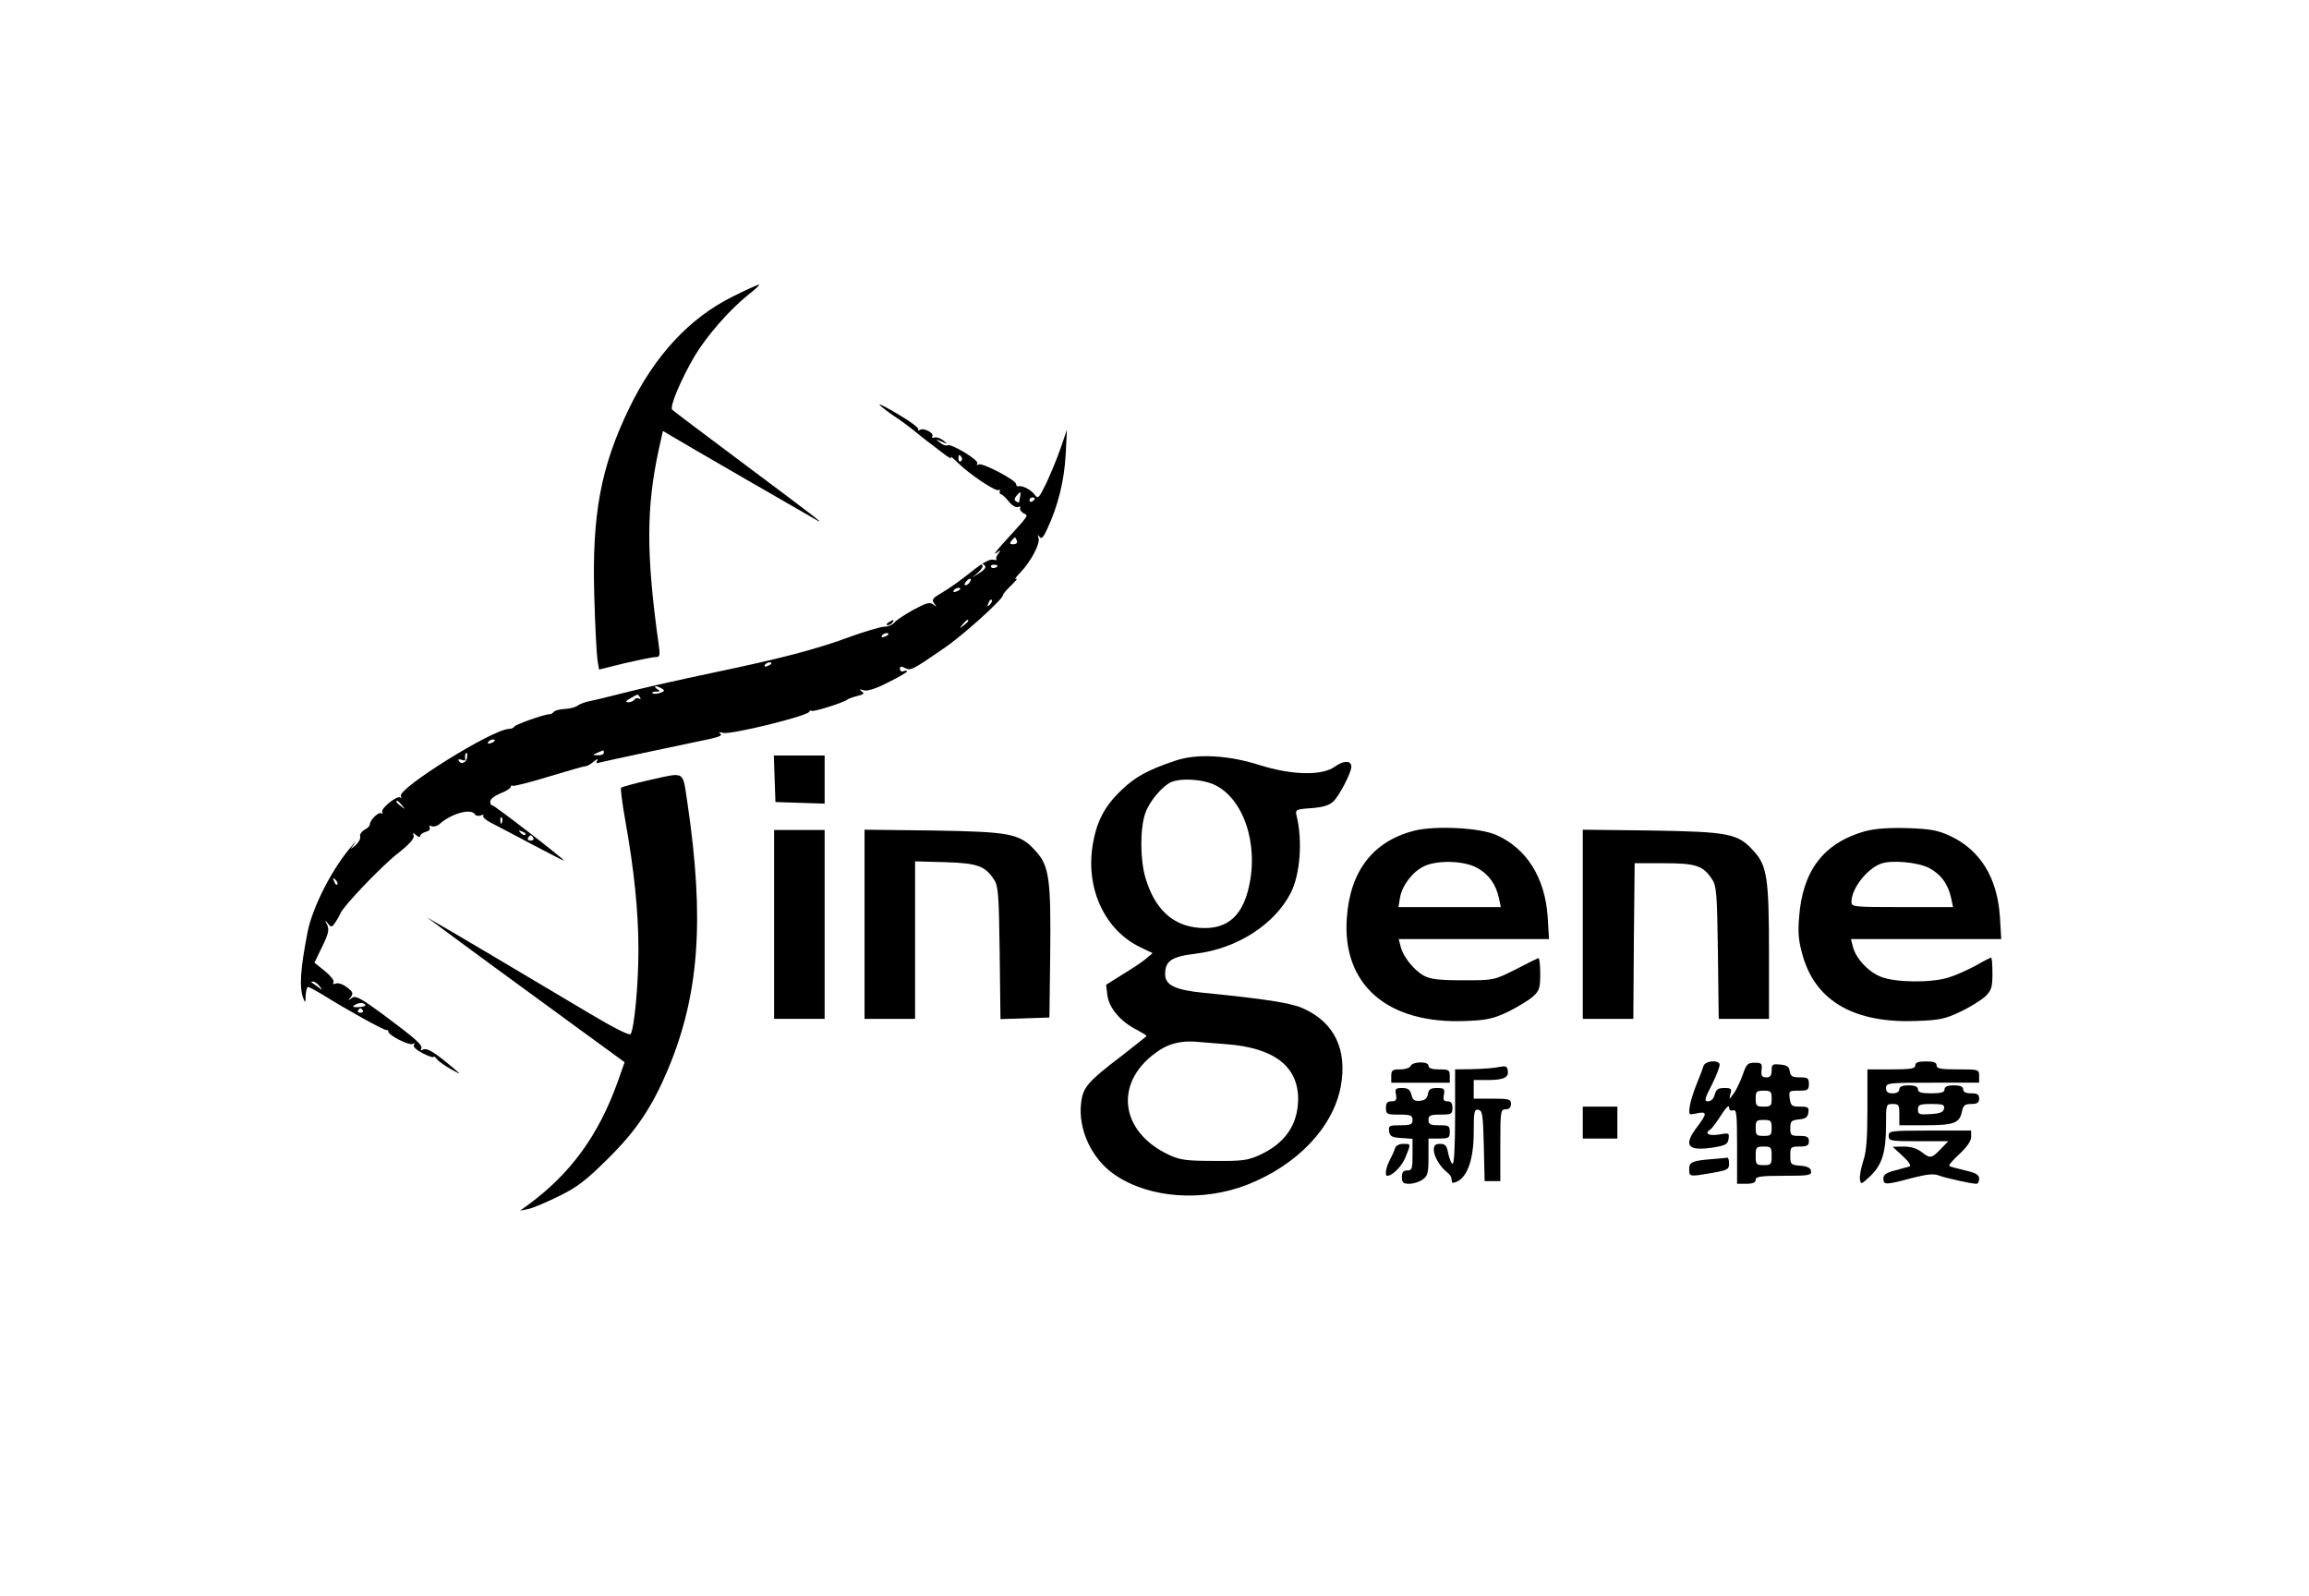 <?xml version="1.0" standalone="no"?>
<!DOCTYPE svg PUBLIC "-//W3C//DTD SVG 20010904//EN"
 "http://www.w3.org/TR/2001/REC-SVG-20010904/DTD/svg10.dtd">
<svg version="1.0" xmlns="http://www.w3.org/2000/svg"
 width="868pt" height="600pt" viewBox="0 0 868 600"
 preserveAspectRatio="xMidYMid meet">

<g transform="translate(0,600) scale(0.1,-0.1)"
fill="#000000" stroke="none">
<path d="M2754 4885 c-163 -81 -294 -223 -389 -420 -107 -221 -140 -400 -131
-705 3 -113 9 -221 12 -241 l6 -36 96 24 c54 12 105 23 116 23 17 0 18 5 12
48 -47 336 -47 513 0 730 l16 72 32 -19 c29 -18 529 -307 551 -319 23 -12 -13
16 -270 208 -148 111 -274 205 -278 210 -11 10 34 116 84 201 46 77 132 175
202 231 27 21 45 38 40 38 -5 0 -49 -20 -99 -45z"/>
<path d="M3306 4479 c3 -5 26 -23 52 -41 26 -17 63 -44 82 -60 19 -16 40 -32
45 -36 6 -4 30 -23 55 -42 24 -19 40 -28 35 -20 -5 8 6 0 24 -18 45 -45 147
-113 156 -104 3 4 5 2 3 -5 -1 -6 1 -11 5 -11 5 -1 18 -13 29 -27 12 -15 27
-24 35 -21 8 3 11 2 8 -3 -3 -6 3 -14 12 -20 20 -11 27 0 -82 -120 -22 -25
-31 -38 -20 -30 18 13 19 12 8 -2 -7 -9 -10 -18 -7 -22 3 -3 -2 -3 -13 -1 -12
3 -40 -12 -81 -45 -35 -28 -83 -63 -108 -77 -39 -23 -43 -28 -32 -43 11 -14
11 -14 -3 -4 -13 11 -26 7 -75 -19 -32 -18 -64 -39 -71 -47 -6 -9 -24 -17 -40
-17 -15 -1 -73 -18 -128 -38 -121 -45 -256 -81 -520 -136 -110 -23 -252 -55
-315 -71 -63 -16 -128 -32 -145 -35 -16 -3 -36 -11 -43 -16 -7 -6 -28 -12 -48
-13 -20 -1 -39 -6 -42 -11 -4 -5 -11 -9 -17 -9 -19 0 -126 -38 -131 -46 -3 -5
-12 -9 -20 -9 -61 0 -423 -226 -407 -253 3 -7 3 -9 -2 -5 -11 10 -76 -42 -68
-55 3 -5 2 -7 -4 -4 -10 6 -43 -26 -43 -43 0 -5 -9 -14 -21 -20 -11 -7 -18
-18 -15 -25 2 -7 -5 -21 -17 -32 -22 -18 -22 -18 -7 2 10 13 8 13 -5 -2 -74
-84 -150 -231 -169 -328 -27 -139 -32 -208 -15 -250 6 -16 8 -14 8 13 1 17 5
32 9 32 4 0 28 -13 53 -28 86 -54 234 -137 242 -134 4 1 7 -2 7 -6 0 -14 79
-54 92 -46 7 4 8 3 4 -4 -4 -7 9 -19 34 -32 22 -11 40 -17 40 -13 0 4 6 0 13
-9 6 -8 30 -25 52 -37 39 -22 39 -22 15 -1 -76 65 -106 83 -121 74 -7 -4 -9
-3 -6 3 8 13 -15 34 -141 128 -90 66 -106 74 -120 63 -15 -11 -15 -11 -4 3 11
15 9 20 -13 37 -15 12 -33 18 -42 15 -10 -4 -14 -2 -9 5 3 6 -11 24 -33 42
l-39 31 29 60 c24 49 27 64 19 82 -10 19 -9 20 3 5 12 -15 14 -15 28 5 8 12
16 27 19 34 12 28 151 174 213 223 45 35 66 59 62 68 -4 12 -3 13 10 2 8 -7
15 -8 15 -2 0 5 9 12 21 15 12 3 18 10 14 16 -3 6 0 9 8 5 8 -3 21 1 29 8 43
39 119 61 133 37 4 -6 14 -8 23 -4 9 3 13 3 9 -1 -4 -5 7 -15 25 -25 18 -9 88
-46 156 -82 67 -35 122 -64 122 -62 0 6 -264 210 -270 208 -4 -1 -7 5 -7 14 0
9 17 22 39 31 21 8 38 19 38 24 0 5 4 7 8 4 4 -2 65 13 136 35 70 21 132 39
138 39 6 0 20 8 31 18 11 9 17 11 12 3 -5 -10 -3 -12 11 -7 11 3 96 21 189 41
94 20 194 41 223 47 36 8 49 14 40 20 -8 6 -5 7 10 3 27 -8 313 62 324 79 4 6
8 8 8 4 0 -7 118 29 135 42 6 4 23 10 39 14 24 6 27 9 15 17 -10 8 -9 9 8 4
14 -4 46 6 92 30 39 19 71 38 71 41 0 3 -6 4 -13 1 -8 -3 -14 1 -14 8 0 11 5
11 19 4 21 -11 26 -9 145 73 70 47 223 185 223 200 0 5 15 22 33 39 17 17 25
27 17 23 -8 -4 -1 7 16 24 40 42 75 108 68 130 -4 13 -3 14 4 4 7 -10 14 -3
29 30 40 85 64 182 69 278 l5 95 -24 -70 c-13 -38 -38 -98 -54 -132 -28 -57
-31 -60 -44 -42 -13 18 -46 35 -61 31 -5 -1 -8 2 -8 8 0 15 -128 82 -141 74
-7 -4 -9 -3 -5 4 7 12 -99 76 -112 68 -5 -3 -18 1 -28 10 -18 14 -17 14 6 4
24 -11 24 -10 5 5 -11 8 -25 13 -33 10 -7 -2 -10 -1 -7 5 7 12 -32 33 -47 24
-6 -4 -9 -3 -6 2 3 5 -30 30 -73 55 -43 26 -76 43 -73 38z m309 -198 c3 -5 2
-12 -3 -15 -5 -3 -9 1 -9 9 0 17 3 19 12 6z m220 -148 c-2 -10 -4 -19 -4 -21
-1 -2 -6 0 -11 3 -8 5 -7 11 1 21 15 18 18 18 14 -3z m55 -7 c0 -3 -4 -8 -10
-11 -5 -3 -10 -1 -10 4 0 6 5 11 10 11 6 0 10 -2 10 -4z m-67 -159 c3 -7 -3
-13 -14 -13 -13 0 -15 3 -7 13 6 7 12 13 13 13 2 0 5 -6 8 -13z m-119 -96 c3
-5 -7 -16 -22 -25 l-27 -17 22 19 c12 11 19 22 16 26 -4 3 -4 6 0 6 3 0 8 -4
11 -9z m46 3 c0 -8 -19 -13 -24 -6 -3 5 1 9 9 9 8 0 15 -2 15 -3z m-105 -63
c-3 -6 -11 -11 -16 -11 -5 0 -4 6 3 14 14 16 24 13 13 -3z m-35 -25 c0 -2 -7
-7 -16 -10 -8 -3 -12 -2 -9 4 6 10 25 14 25 6z m111 -59 c-10 -9 -11 -8 -5 6
3 10 9 15 12 12 3 -3 0 -11 -7 -18z m-81 -61 c0 -2 -8 -10 -17 -17 -16 -13
-17 -12 -4 4 13 16 21 21 21 13z m-300 -50 c0 -2 -7 -7 -16 -10 -8 -3 -12 -2
-9 4 6 10 25 14 25 6z m-440 -110 c0 -2 -7 -7 -16 -10 -8 -3 -12 -2 -9 4 6 10
25 14 25 6z m-411 -95 c11 -7 9 -10 -8 -16 -13 -4 -25 -4 -28 -1 -4 3 2 6 13
6 16 0 17 2 4 10 -8 5 -10 10 -5 10 6 0 16 -4 24 -9z m-83 -33 c4 -6 3 -8 -4
-4 -6 3 -13 2 -17 -4 -3 -5 -14 -10 -23 -10 -12 1 -10 5 8 15 31 18 27 17 36
3z m-546 -162 c0 -2 -7 -7 -16 -10 -8 -3 -12 -2 -9 4 6 10 25 14 25 6z m410
-46 c0 -5 -10 -10 -22 -9 -22 0 -22 1 -3 9 11 5 21 9 23 9 1 1 2 -3 2 -9z
m-514 -17 c-3 -20 -22 -28 -31 -14 -4 7 0 8 10 5 9 -4 15 -3 14 2 -2 13 0 24
5 24 2 0 3 -8 2 -17z m-245 -180 c13 -16 12 -17 -3 -4 -10 7 -18 15 -18 17 0
8 8 3 21 -13z m376 -65 c-3 -8 -6 -5 -6 6 -1 11 2 17 5 13 3 -3 4 -12 1 -19z
m88 -46 c-3 -3 -11 0 -18 7 -9 10 -8 11 6 5 10 -3 15 -9 12 -12z m30 -12 c3
-5 -1 -10 -10 -10 -9 0 -13 5 -10 10 3 6 8 10 10 10 2 0 7 -4 10 -10z m-737
-175 c-3 -3 -9 2 -12 12 -6 14 -5 15 5 6 7 -7 10 -15 7 -18z m-67 -382 c13
-17 13 -17 -6 -3 -11 8 -22 16 -24 17 -2 2 0 3 6 3 6 0 17 -8 24 -17z m172
-70 c3 -5 -8 -8 -25 -9 -20 -1 -25 2 -16 7 16 11 35 11 41 2z m-9 -21 c3 -5
-1 -9 -9 -9 -8 0 -12 4 -9 9 3 4 7 8 9 8 2 0 6 -4 9 -8z"/>
<path d="M3340 3660 c-9 -6 -10 -10 -3 -10 6 0 15 5 18 10 8 12 4 12 -15 0z"/>
<path d="M2912 3073 l3 -88 93 -3 92 -3 0 91 0 90 -95 0 -96 0 3 -87z"/>
<path d="M4420 3141 c-102 -34 -151 -60 -203 -110 -65 -61 -96 -121 -110 -212
-25 -162 47 -315 178 -379 l48 -23 -25 -21 c-14 -12 -53 -38 -88 -59 l-62 -39
5 -40 c6 -47 50 -99 110 -129 20 -11 37 -21 37 -23 0 -2 -42 -35 -92 -74 -130
-99 -147 -119 -154 -179 -12 -99 41 -212 128 -270 129 -88 330 -102 498 -36
187 74 321 215 350 368 26 139 -24 243 -143 295 -45 20 -141 35 -374 58 -107
11 -143 29 -143 70 0 50 24 66 115 77 156 19 297 110 358 230 35 70 44 197 21
289 -5 22 -3 24 55 28 41 3 67 10 82 24 22 19 69 109 69 132 0 24 -29 24 -62
0 -49 -35 -162 -32 -283 6 -116 37 -235 44 -315 17z m124 -83 c114 -34 184
-199 156 -366 -22 -131 -82 -188 -190 -180 -101 7 -169 70 -204 188 -20 68
-21 183 -1 242 16 47 65 104 100 119 30 12 93 11 139 -3z m63 -983 c182 -13
273 -83 273 -207 -1 -96 -49 -166 -145 -210 -44 -20 -65 -23 -170 -22 -100 0
-128 3 -167 21 -195 89 -213 285 -35 398 36 23 82 33 132 29 22 -2 73 -6 112
-9z"/>
<path d="M2438 3067 c-53 -12 -99 -25 -103 -28 -3 -4 4 -58 15 -120 34 -189
50 -346 50 -490 0 -128 -15 -290 -29 -316 -4 -7 -59 20 -161 81 -203 121 -548
326 -580 343 l-25 15 25 -19 c122 -91 318 -234 548 -402 l170 -124 -25 -71
c-73 -205 -180 -351 -343 -469 l-25 -18 30 6 c17 3 68 25 115 48 70 34 102 59
186 142 107 106 165 193 225 335 118 282 138 564 73 1003 -19 123 -5 115 -146
84z"/>
<path d="M5315 2877 c-154 -40 -240 -152 -252 -328 -18 -252 154 -400 449
-387 79 3 103 9 158 35 36 18 77 43 93 57 24 22 27 32 27 86 0 34 -3 60 -7 58
-5 -1 -44 -21 -87 -43 -80 -40 -81 -40 -195 -40 -92 0 -123 4 -148 17 -38 21
-79 72 -88 111 l-7 27 282 0 283 0 -5 84 c-10 146 -79 257 -193 307 -62 28
-231 36 -310 16z m239 -140 c43 -24 70 -62 81 -114 l7 -33 -193 0 -192 0 6 36
c8 45 46 96 89 117 50 25 153 22 202 -6z"/>
<path d="M7010 2875 c-155 -44 -235 -149 -247 -326 -5 -61 -1 -91 16 -149 51
-166 195 -247 426 -238 87 3 108 8 165 35 36 17 77 43 93 57 23 23 27 34 27
86 0 33 -2 60 -5 60 -3 0 -29 -13 -58 -30 -30 -16 -76 -37 -103 -45 -66 -20
-197 -19 -253 3 -47 18 -96 70 -106 115 l-7 27 282 0 283 0 -5 85 c-10 146
-74 250 -188 303 -46 21 -72 26 -160 29 -72 2 -122 -2 -160 -12z m240 -137
c46 -24 73 -60 85 -115 l7 -33 -191 0 c-186 0 -191 1 -191 20 0 49 57 123 110
143 40 15 137 6 180 -15z"/>
<path d="M2910 2525 l0 -355 95 0 95 0 0 355 0 355 -95 0 -95 0 0 -355z"/>
<path d="M3250 2526 l0 -356 95 0 95 0 0 296 0 296 113 -3 c122 -4 150 -14
184 -66 16 -24 18 -58 21 -275 l3 -249 92 3 92 3 3 240 c3 280 -4 330 -54 385
-60 67 -94 73 -386 78 l-258 3 0 -355z"/>
<path d="M5950 2526 l0 -356 95 0 95 0 2 293 3 292 110 0 c121 0 148 -9 182
-62 16 -24 18 -58 21 -275 l3 -248 95 0 94 0 0 245 c0 282 -7 331 -57 385 -59
67 -93 73 -385 78 l-258 3 0 -355z"/>
<path d="M5303 1993 c-3 -7 -20 -13 -39 -13 -30 0 -34 -3 -34 -25 l0 -25 110
0 110 0 0 25 c0 23 -4 25 -40 25 -27 0 -40 4 -40 14 0 17 -60 16 -67 -1z"/>
<path d="M6404 1993 c-3 -10 -14 -40 -26 -68 -11 -27 -23 -65 -26 -84 -4 -33
-4 -33 27 -26 39 8 39 -1 1 -51 -53 -70 -37 -92 58 -78 49 8 57 12 60 33 3 22
2 23 -37 16 -39 -6 -56 5 -30 20 5 4 23 28 39 53 17 27 30 40 30 30 0 -11 5
-15 15 -12 13 5 15 -14 15 -135 l0 -141 35 0 c24 0 35 5 35 15 0 12 18 15 106
15 95 0 105 2 102 18 -2 12 -14 18 -41 20 -35 3 -37 5 -37 38 0 32 2 34 35 34
28 0 35 4 35 20 0 16 -7 20 -35 20 -32 0 -35 2 -35 29 0 26 4 30 33 33 24 2
33 8 35 26 3 19 -1 22 -31 22 -31 0 -35 3 -39 30 -4 29 -3 30 34 30 34 0 38 3
38 25 0 22 -4 25 -34 25 -28 0 -35 4 -38 23 -2 17 -11 23 -35 25 -30 3 -33 1
-33 -22 0 -19 -5 -26 -20 -26 -17 0 -20 6 -18 28 3 24 0 27 -26 27 -26 0 -31
-5 -45 -46 -9 -25 -24 -57 -34 -70 -17 -24 -17 -24 -12 -1 6 19 3 22 -23 22
-23 0 -31 -5 -36 -25 -4 -15 -14 -25 -25 -25 -15 0 -14 8 16 66 18 36 30 70
27 75 -10 16 -54 10 -60 -8z m256 -123 c0 -27 -3 -30 -30 -30 -27 0 -30 3 -30
30 0 27 3 30 30 30 27 0 30 -3 30 -30z m0 -110 c0 -27 -3 -30 -30 -30 -27 0
-30 3 -30 30 0 27 3 30 30 30 27 0 30 -3 30 -30z m0 -105 c0 -32 -2 -35 -30
-35 -28 0 -30 3 -30 35 0 32 2 35 30 35 28 0 30 -3 30 -35z"/>
<path d="M7200 1995 c0 -12 -17 -15 -90 -15 l-90 0 0 -150 c0 -109 -4 -162
-16 -195 -8 -26 -14 -56 -12 -68 3 -21 5 -20 40 13 44 43 58 90 58 193 0 75 0
77 25 77 23 0 25 -4 25 -40 l0 -40 96 0 c109 0 130 8 139 50 5 25 11 30 36 30
22 0 29 5 29 20 0 16 -7 20 -30 20 -20 0 -30 5 -30 15 0 10 -11 15 -35 15 -24
0 -35 -5 -35 -15 0 -11 -12 -15 -50 -15 -38 0 -50 4 -50 15 0 10 -11 15 -35
15 -24 0 -35 -5 -35 -15 0 -9 -9 -15 -25 -15 -18 0 -25 5 -25 20 0 19 7 20
175 20 l175 0 0 25 c0 25 -1 25 -80 25 -64 0 -80 3 -80 15 0 11 -11 15 -40 15
-29 0 -40 -4 -40 -15z m108 -162 c-2 -14 -15 -19 -51 -21 -42 -3 -47 -1 -47
17 0 18 6 21 51 21 43 0 50 -3 47 -17z"/>
<path d="M5635 1989 c-16 -4 -60 -7 -97 -8 l-68 -1 0 -181 c0 -113 -4 -178
-10 -174 -5 3 -12 21 -16 40 -5 28 -11 35 -30 35 -18 0 -24 -5 -24 -23 0 -24
24 -64 50 -84 8 -6 16 -16 16 -22 1 -6 2 -13 3 -16 0 -3 10 -1 22 5 37 21 59
86 59 183 0 79 2 88 18 85 15 -3 17 -19 20 -136 l3 -132 29 0 30 0 0 135 c0
128 1 135 20 135 13 0 20 7 20 20 0 18 -7 20 -70 20 l-70 0 0 35 0 35 53 0
c60 0 80 10 75 36 -2 16 -8 18 -33 13z"/>
<path d="M5248 1885 c3 -20 0 -25 -17 -25 -16 0 -21 -6 -21 -25 0 -23 3 -25
50 -25 43 0 50 -3 50 -20 0 -17 -7 -20 -46 -20 -41 0 -45 -2 -42 -22 2 -19 10
-24 46 -26 l42 -3 0 -60 c0 -52 -2 -59 -20 -59 -15 0 -20 -7 -20 -25 0 -21 5
-25 28 -25 15 0 38 7 50 16 19 13 22 24 22 85 l0 69 40 0 c36 0 40 3 40 25 0
23 -4 25 -40 25 -33 0 -40 3 -40 20 0 17 7 20 45 20 41 0 45 2 45 25 0 18 -5
25 -19 25 -14 0 -17 6 -13 25 4 22 1 25 -26 25 -24 0 -31 -5 -34 -22 -2 -16
-11 -24 -29 -26 -21 -2 -28 2 -33 22 -5 20 -13 26 -35 26 -25 0 -28 -3 -23
-25z"/>
<path d="M5950 1780 l0 -60 65 0 65 0 0 60 0 60 -65 0 -65 0 0 -60z"/>
<path d="M7100 1730 c0 -19 7 -20 112 -20 l112 0 -29 -30 c-34 -35 -39 -36
-72 -10 -17 13 -41 20 -67 20 l-41 -1 38 -35 c23 -21 32 -36 25 -39 -7 -2 -32
-9 -55 -15 -32 -8 -43 -16 -43 -30 0 -25 8 -25 105 1 58 15 85 18 104 10 26
-10 123 -31 141 -31 6 0 10 9 10 19 0 15 -12 22 -52 31 -29 7 -56 14 -60 17
-4 2 13 22 38 45 28 26 44 49 44 64 l0 24 -155 0 c-148 0 -155 -1 -155 -20z"/>
<path d="M5244 1683 c-3 -10 -12 -30 -20 -45 -14 -26 -19 -58 -9 -58 20 0 56
37 69 71 20 50 21 49 -9 49 -16 0 -28 -7 -31 -17z"/>
<path d="M6440 1643 c-78 -6 -90 -11 -90 -38 0 -29 1 -29 87 -14 57 10 63 13
63 35 0 13 -3 23 -7 22 -5 -1 -28 -3 -53 -5z"/>
</g>
</svg>
